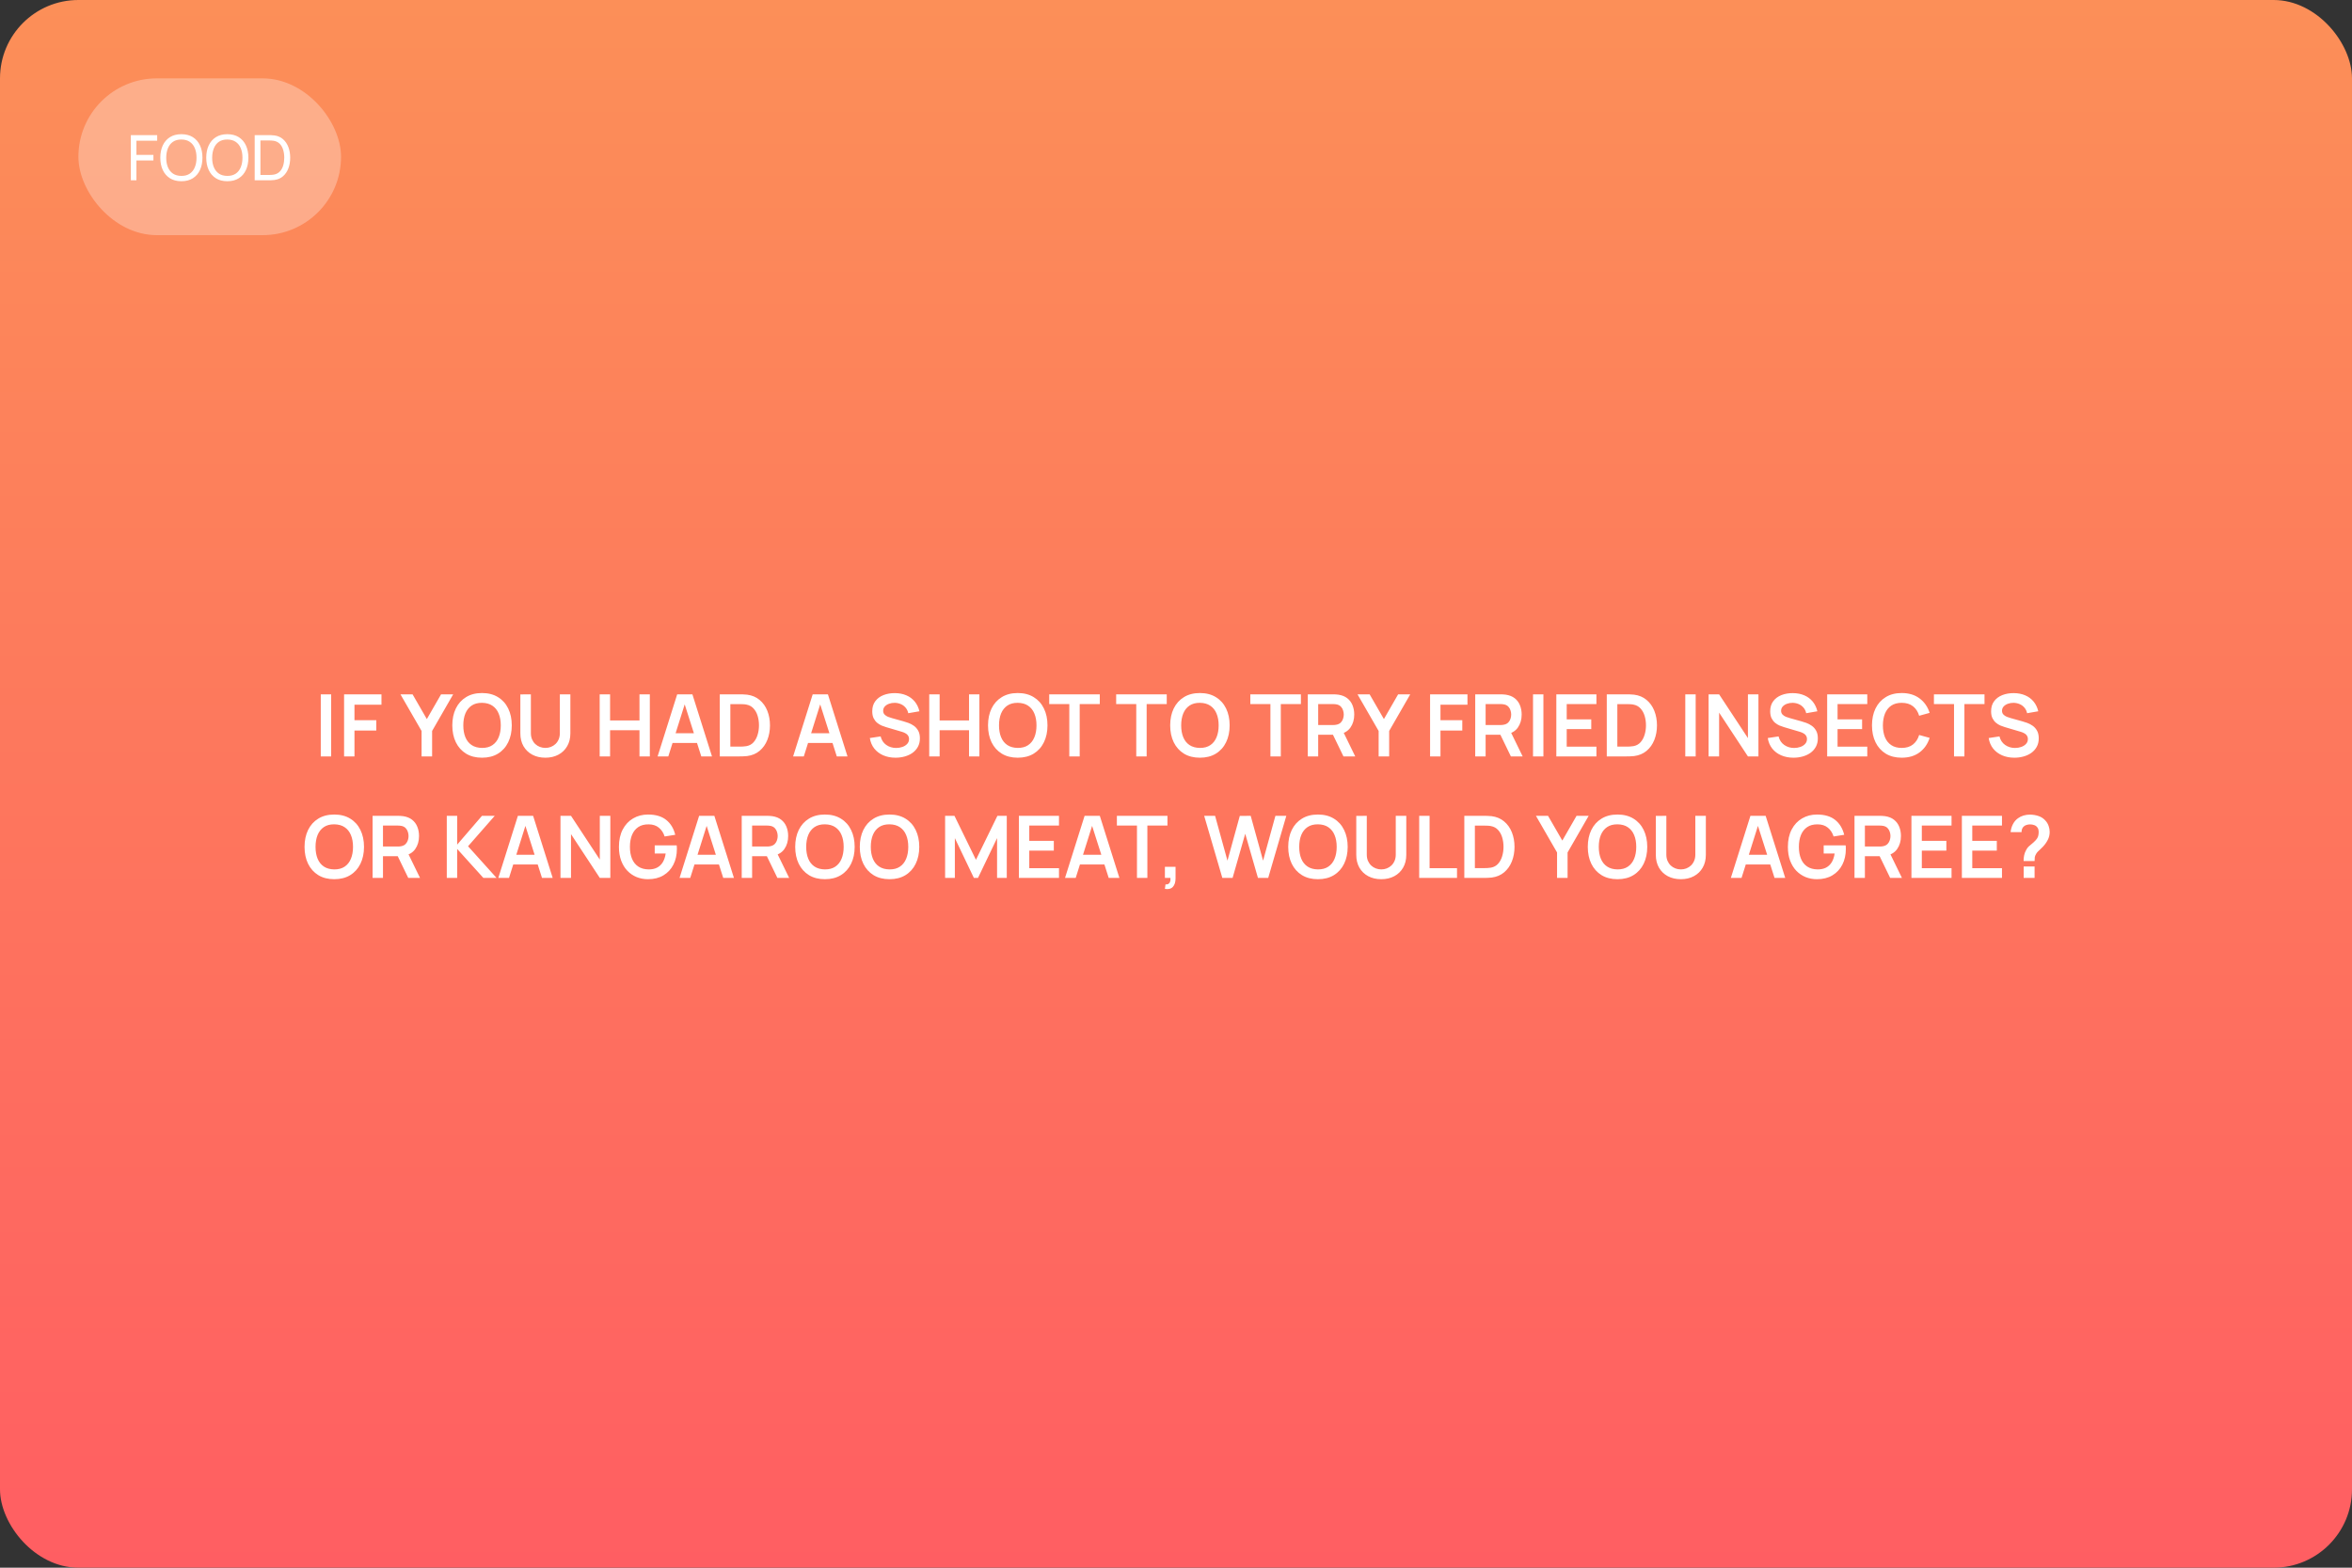 <?xml version="1.0" encoding="UTF-8"?> <svg xmlns="http://www.w3.org/2000/svg" width="600" height="400" viewBox="0 0 600 400" fill="none"><rect x="0" y="0" width="600" height="400" fill="#333333" stroke="none"/> <rect width="600" height="400" rx="20" fill="url(#paint0_linear_131_58)"></rect> <path d="M81.83 193V177.16H84.481V193H81.83ZM87.776 193V177.16H97.313V179.811H90.427V183.76H95.993V186.4H90.427V193H87.776ZM107.546 193V186.51L102.156 177.16H105.247L108.888 183.474L112.518 177.16H115.609L110.23 186.51V193H107.546ZM122.964 193.33C121.38 193.33 120.023 192.985 118.894 192.296C117.764 191.599 116.895 190.631 116.287 189.392C115.685 188.153 115.385 186.715 115.385 185.08C115.385 183.445 115.685 182.007 116.287 180.768C116.895 179.529 117.764 178.564 118.894 177.875C120.023 177.178 121.38 176.83 122.964 176.83C124.548 176.83 125.904 177.178 127.034 177.875C128.17 178.564 129.039 179.529 129.641 180.768C130.249 182.007 130.554 183.445 130.554 185.08C130.554 186.715 130.249 188.153 129.641 189.392C129.039 190.631 128.17 191.599 127.034 192.296C125.904 192.985 124.548 193.33 122.964 193.33ZM122.964 190.833C124.027 190.84 124.911 190.606 125.615 190.129C126.326 189.652 126.858 188.981 127.21 188.116C127.569 187.251 127.749 186.239 127.749 185.08C127.749 183.921 127.569 182.917 127.21 182.066C126.858 181.208 126.326 180.541 125.615 180.064C124.911 179.587 124.027 179.342 122.964 179.327C121.9 179.32 121.017 179.554 120.313 180.031C119.609 180.508 119.077 181.179 118.718 182.044C118.366 182.909 118.19 183.921 118.19 185.08C118.19 186.239 118.366 187.247 118.718 188.105C119.07 188.956 119.598 189.619 120.302 190.096C121.013 190.573 121.9 190.818 122.964 190.833ZM139.123 193.33C137.862 193.33 136.751 193.073 135.79 192.56C134.837 192.047 134.089 191.324 133.546 190.393C133.011 189.462 132.743 188.369 132.743 187.115V177.182L135.427 177.16V187.049C135.427 187.643 135.526 188.175 135.724 188.644C135.929 189.113 136.204 189.513 136.549 189.843C136.894 190.166 137.29 190.411 137.737 190.58C138.184 190.749 138.646 190.833 139.123 190.833C139.614 190.833 140.08 190.749 140.52 190.58C140.967 190.404 141.363 190.155 141.708 189.832C142.053 189.502 142.324 189.102 142.522 188.633C142.72 188.164 142.819 187.636 142.819 187.049V177.16H145.503V187.115C145.503 188.369 145.232 189.462 144.689 190.393C144.154 191.324 143.406 192.047 142.445 192.56C141.492 193.073 140.384 193.33 139.123 193.33ZM152.981 193V177.16H155.632V183.826H163.134V177.16H165.774V193H163.134V186.312H155.632V193H152.981ZM167.758 193L172.752 177.16H176.635L181.629 193H178.901L174.369 178.788H174.963L170.486 193H167.758ZM170.541 189.568V187.093H178.857V189.568H170.541ZM183.618 193V177.16H188.667C188.799 177.16 189.059 177.164 189.448 177.171C189.844 177.178 190.225 177.204 190.592 177.248C191.846 177.409 192.906 177.857 193.771 178.59C194.644 179.316 195.304 180.244 195.751 181.373C196.198 182.502 196.422 183.738 196.422 185.08C196.422 186.422 196.198 187.658 195.751 188.787C195.304 189.916 194.644 190.848 193.771 191.581C192.906 192.307 191.846 192.751 190.592 192.912C190.233 192.956 189.855 192.982 189.459 192.989C189.063 192.996 188.799 193 188.667 193H183.618ZM186.313 190.503H188.667C188.887 190.503 189.166 190.496 189.503 190.481C189.848 190.466 190.152 190.433 190.416 190.382C191.164 190.243 191.773 189.909 192.242 189.381C192.711 188.853 193.056 188.211 193.276 187.456C193.503 186.701 193.617 185.909 193.617 185.08C193.617 184.222 193.503 183.415 193.276 182.66C193.049 181.905 192.697 181.27 192.22 180.757C191.751 180.244 191.149 179.917 190.416 179.778C190.152 179.719 189.848 179.686 189.503 179.679C189.166 179.664 188.887 179.657 188.667 179.657H186.313V190.503ZM202.327 193L207.321 177.16H211.204L216.198 193H213.47L208.938 178.788H209.532L205.055 193H202.327ZM205.11 189.568V187.093H213.426V189.568H205.11ZM228.454 193.33C227.295 193.33 226.25 193.128 225.319 192.725C224.395 192.322 223.632 191.746 223.031 190.998C222.437 190.243 222.059 189.348 221.898 188.314L224.648 187.896C224.882 188.835 225.363 189.561 226.089 190.074C226.822 190.587 227.665 190.844 228.619 190.844C229.183 190.844 229.715 190.756 230.214 190.58C230.712 190.404 231.116 190.147 231.424 189.81C231.739 189.473 231.897 189.058 231.897 188.567C231.897 188.347 231.86 188.145 231.787 187.962C231.713 187.771 231.603 187.603 231.457 187.456C231.317 187.309 231.134 187.177 230.907 187.06C230.687 186.935 230.43 186.829 230.137 186.741L226.045 185.531C225.693 185.428 225.311 185.293 224.901 185.124C224.497 184.948 224.112 184.71 223.746 184.409C223.386 184.101 223.089 183.712 222.855 183.243C222.627 182.766 222.514 182.18 222.514 181.483C222.514 180.464 222.77 179.609 223.284 178.92C223.804 178.223 224.501 177.703 225.374 177.358C226.254 177.013 227.229 176.845 228.3 176.852C229.385 176.859 230.353 177.046 231.204 177.413C232.054 177.772 232.766 178.297 233.338 178.986C233.91 179.675 234.313 180.508 234.548 181.483L231.699 181.978C231.581 181.421 231.354 180.948 231.017 180.559C230.687 180.163 230.28 179.862 229.796 179.657C229.319 179.452 228.809 179.342 228.267 179.327C227.739 179.32 227.247 179.4 226.793 179.569C226.345 179.73 225.982 179.965 225.704 180.273C225.432 180.581 225.297 180.94 225.297 181.351C225.297 181.74 225.414 182.059 225.649 182.308C225.883 182.55 226.173 182.744 226.518 182.891C226.87 183.03 227.225 183.148 227.585 183.243L230.423 184.035C230.811 184.138 231.248 184.277 231.732 184.453C232.216 184.629 232.681 184.875 233.129 185.19C233.576 185.505 233.943 185.92 234.229 186.433C234.522 186.946 234.669 187.599 234.669 188.391C234.669 189.212 234.496 189.935 234.152 190.558C233.814 191.174 233.356 191.687 232.777 192.098C232.197 192.509 231.534 192.817 230.786 193.022C230.045 193.227 229.268 193.33 228.454 193.33ZM237.05 193V177.16H239.701V183.826H247.203V177.16H249.843V193H247.203V186.312H239.701V193H237.05ZM259.626 193.33C258.042 193.33 256.685 192.985 255.556 192.296C254.426 191.599 253.557 190.631 252.949 189.392C252.347 188.153 252.047 186.715 252.047 185.08C252.047 183.445 252.347 182.007 252.949 180.768C253.557 179.529 254.426 178.564 255.556 177.875C256.685 177.178 258.042 176.83 259.626 176.83C261.21 176.83 262.566 177.178 263.696 177.875C264.832 178.564 265.701 179.529 266.303 180.768C266.911 182.007 267.216 183.445 267.216 185.08C267.216 186.715 266.911 188.153 266.303 189.392C265.701 190.631 264.832 191.599 263.696 192.296C262.566 192.985 261.21 193.33 259.626 193.33ZM259.626 190.833C260.689 190.84 261.573 190.606 262.277 190.129C262.988 189.652 263.52 188.981 263.872 188.116C264.231 187.251 264.411 186.239 264.411 185.08C264.411 183.921 264.231 182.917 263.872 182.066C263.52 181.208 262.988 180.541 262.277 180.064C261.573 179.587 260.689 179.342 259.626 179.327C258.562 179.32 257.679 179.554 256.975 180.031C256.271 180.508 255.739 181.179 255.38 182.044C255.028 182.909 254.852 183.921 254.852 185.08C254.852 186.239 255.028 187.247 255.38 188.105C255.732 188.956 256.26 189.619 256.964 190.096C257.675 190.573 258.562 190.818 259.626 190.833ZM272.782 193V179.646H267.656V177.16H280.559V179.646H275.433V193H272.782ZM289.862 193V179.646H284.736V177.16H297.639V179.646H292.513V193H289.862ZM306.096 193.33C304.512 193.33 303.156 192.985 302.026 192.296C300.897 191.599 300.028 190.631 299.419 189.392C298.818 188.153 298.517 186.715 298.517 185.08C298.517 183.445 298.818 182.007 299.419 180.768C300.028 179.529 300.897 178.564 302.026 177.875C303.156 177.178 304.512 176.83 306.096 176.83C307.68 176.83 309.037 177.178 310.166 177.875C311.303 178.564 312.172 179.529 312.773 180.768C313.382 182.007 313.686 183.445 313.686 185.08C313.686 186.715 313.382 188.153 312.773 189.392C312.172 190.631 311.303 191.599 310.166 192.296C309.037 192.985 307.68 193.33 306.096 193.33ZM306.096 190.833C307.16 190.84 308.043 190.606 308.747 190.129C309.459 189.652 309.99 188.981 310.342 188.116C310.702 187.251 310.881 186.239 310.881 185.08C310.881 183.921 310.702 182.917 310.342 182.066C309.99 181.208 309.459 180.541 308.747 180.064C308.043 179.587 307.16 179.342 306.096 179.327C305.033 179.32 304.149 179.554 303.445 180.031C302.741 180.508 302.21 181.179 301.85 182.044C301.498 182.909 301.322 183.921 301.322 185.08C301.322 186.239 301.498 187.247 301.85 188.105C302.202 188.956 302.73 189.619 303.434 190.096C304.146 190.573 305.033 190.818 306.096 190.833ZM324.086 193V179.646H318.96V177.16H331.863V179.646H326.737V193H324.086ZM333.622 193V177.16H340.167C340.321 177.16 340.519 177.167 340.761 177.182C341.003 177.189 341.227 177.211 341.432 177.248C342.349 177.387 343.104 177.692 343.698 178.161C344.299 178.63 344.743 179.224 345.029 179.943C345.322 180.654 345.469 181.446 345.469 182.319C345.469 183.61 345.143 184.721 344.49 185.652C343.837 186.576 342.836 187.148 341.487 187.368L340.354 187.467H336.273V193H333.622ZM342.719 193L339.595 186.554L342.29 185.96L345.722 193H342.719ZM336.273 184.992H340.057C340.204 184.992 340.369 184.985 340.552 184.97C340.735 184.955 340.904 184.926 341.058 184.882C341.498 184.772 341.843 184.578 342.092 184.299C342.349 184.02 342.528 183.705 342.631 183.353C342.741 183.001 342.796 182.656 342.796 182.319C342.796 181.982 342.741 181.637 342.631 181.285C342.528 180.926 342.349 180.607 342.092 180.328C341.843 180.049 341.498 179.855 341.058 179.745C340.904 179.701 340.735 179.675 340.552 179.668C340.369 179.653 340.204 179.646 340.057 179.646H336.273V184.992ZM351.695 193V186.51L346.305 177.16H349.396L353.037 183.474L356.667 177.16H359.758L354.379 186.51V193H351.695ZM364.817 193V177.16H374.354V179.811H367.468V183.76H373.034V186.4H367.468V193H364.817ZM376.333 193V177.16H382.878C383.032 177.16 383.23 177.167 383.472 177.182C383.714 177.189 383.938 177.211 384.143 177.248C385.06 177.387 385.815 177.692 386.409 178.161C387.01 178.63 387.454 179.224 387.74 179.943C388.033 180.654 388.18 181.446 388.18 182.319C388.18 183.61 387.854 184.721 387.201 185.652C386.548 186.576 385.547 187.148 384.198 187.368L383.065 187.467H378.984V193H376.333ZM385.43 193L382.306 186.554L385.001 185.96L388.433 193H385.43ZM378.984 184.992H382.768C382.915 184.992 383.08 184.985 383.263 184.97C383.446 184.955 383.615 184.926 383.769 184.882C384.209 184.772 384.554 184.578 384.803 184.299C385.06 184.02 385.239 183.705 385.342 183.353C385.452 183.001 385.507 182.656 385.507 182.319C385.507 181.982 385.452 181.637 385.342 181.285C385.239 180.926 385.06 180.607 384.803 180.328C384.554 180.049 384.209 179.855 383.769 179.745C383.615 179.701 383.446 179.675 383.263 179.668C383.08 179.653 382.915 179.646 382.768 179.646H378.984V184.992ZM391.076 193V177.16H393.727V193H391.076ZM397.022 193V177.16H407.252V179.646H399.673V183.551H405.932V186.037H399.673V190.514H407.252V193H397.022ZM409.892 193V177.16H414.941C415.073 177.16 415.333 177.164 415.722 177.171C416.118 177.178 416.499 177.204 416.866 177.248C418.12 177.409 419.179 177.857 420.045 178.59C420.917 179.316 421.577 180.244 422.025 181.373C422.472 182.502 422.696 183.738 422.696 185.08C422.696 186.422 422.472 187.658 422.025 188.787C421.577 189.916 420.917 190.848 420.045 191.581C419.179 192.307 418.12 192.751 416.866 192.912C416.506 192.956 416.129 192.982 415.733 192.989C415.337 192.996 415.073 193 414.941 193H409.892ZM412.587 190.503H414.941C415.161 190.503 415.439 190.496 415.777 190.481C416.121 190.466 416.426 190.433 416.69 190.382C417.438 190.243 418.046 189.909 418.516 189.381C418.985 188.853 419.33 188.211 419.55 187.456C419.777 186.701 419.891 185.909 419.891 185.08C419.891 184.222 419.777 183.415 419.55 182.66C419.322 181.905 418.97 181.27 418.494 180.757C418.024 180.244 417.423 179.917 416.69 179.778C416.426 179.719 416.121 179.686 415.777 179.679C415.439 179.664 415.161 179.657 414.941 179.657H412.587V190.503ZM429.92 193V177.16H432.571V193H429.92ZM435.866 193V177.16H438.55L445.898 188.325V177.16H448.582V193H445.898L438.55 181.835V193H435.866ZM457.52 193.33C456.362 193.33 455.317 193.128 454.385 192.725C453.461 192.322 452.699 191.746 452.097 190.998C451.503 190.243 451.126 189.348 450.964 188.314L453.714 187.896C453.949 188.835 454.429 189.561 455.155 190.074C455.889 190.587 456.732 190.844 457.685 190.844C458.25 190.844 458.782 190.756 459.28 190.58C459.779 190.404 460.182 190.147 460.49 189.81C460.806 189.473 460.963 189.058 460.963 188.567C460.963 188.347 460.927 188.145 460.853 187.962C460.78 187.771 460.67 187.603 460.523 187.456C460.384 187.309 460.201 187.177 459.973 187.06C459.753 186.935 459.497 186.829 459.203 186.741L455.111 185.531C454.759 185.428 454.378 185.293 453.967 185.124C453.564 184.948 453.179 184.71 452.812 184.409C452.453 184.101 452.156 183.712 451.921 183.243C451.694 182.766 451.58 182.18 451.58 181.483C451.58 180.464 451.837 179.609 452.35 178.92C452.871 178.223 453.568 177.703 454.44 177.358C455.32 177.013 456.296 176.845 457.366 176.852C458.452 176.859 459.42 177.046 460.27 177.413C461.121 177.772 461.832 178.297 462.404 178.986C462.976 179.675 463.38 180.508 463.614 181.483L460.765 181.978C460.648 181.421 460.421 180.948 460.083 180.559C459.753 180.163 459.346 179.862 458.862 179.657C458.386 179.452 457.876 179.342 457.333 179.327C456.805 179.32 456.314 179.4 455.859 179.569C455.412 179.73 455.049 179.965 454.77 180.273C454.499 180.581 454.363 180.94 454.363 181.351C454.363 181.74 454.481 182.059 454.715 182.308C454.95 182.55 455.24 182.744 455.584 182.891C455.936 183.03 456.292 183.148 456.651 183.243L459.489 184.035C459.878 184.138 460.314 184.277 460.798 184.453C461.282 184.629 461.748 184.875 462.195 185.19C462.643 185.505 463.009 185.92 463.295 186.433C463.589 186.946 463.735 187.599 463.735 188.391C463.735 189.212 463.563 189.935 463.218 190.558C462.881 191.174 462.423 191.687 461.843 192.098C461.264 192.509 460.6 192.817 459.852 193.022C459.112 193.227 458.334 193.33 457.52 193.33ZM466.116 193V177.16H476.346V179.646H468.767V183.551H475.026V186.037H468.767V190.514H476.346V193H466.116ZM485.126 193.33C483.542 193.33 482.185 192.985 481.056 192.296C479.926 191.599 479.057 190.631 478.449 189.392C477.847 188.153 477.547 186.715 477.547 185.08C477.547 183.445 477.847 182.007 478.449 180.768C479.057 179.529 479.926 178.564 481.056 177.875C482.185 177.178 483.542 176.83 485.126 176.83C486.952 176.83 488.473 177.288 489.691 178.205C490.908 179.114 491.762 180.343 492.254 181.89L489.581 182.627C489.273 181.593 488.748 180.786 488.008 180.207C487.267 179.62 486.306 179.327 485.126 179.327C484.062 179.327 483.175 179.565 482.464 180.042C481.76 180.519 481.228 181.19 480.869 182.055C480.517 182.913 480.337 183.921 480.33 185.08C480.33 186.239 480.506 187.251 480.858 188.116C481.217 188.974 481.752 189.641 482.464 190.118C483.175 190.595 484.062 190.833 485.126 190.833C486.306 190.833 487.267 190.54 488.008 189.953C488.748 189.366 489.273 188.56 489.581 187.533L492.254 188.27C491.762 189.817 490.908 191.049 489.691 191.966C488.473 192.875 486.952 193.33 485.126 193.33ZM498.475 193V179.646H493.349V177.16H506.252V179.646H501.126V193H498.475ZM513.874 193.33C512.715 193.33 511.67 193.128 510.739 192.725C509.815 192.322 509.052 191.746 508.451 190.998C507.857 190.243 507.479 189.348 507.318 188.314L510.068 187.896C510.302 188.835 510.783 189.561 511.509 190.074C512.242 190.587 513.085 190.844 514.039 190.844C514.603 190.844 515.135 190.756 515.634 190.58C516.132 190.404 516.536 190.147 516.844 189.81C517.159 189.473 517.317 189.058 517.317 188.567C517.317 188.347 517.28 188.145 517.207 187.962C517.133 187.771 517.023 187.603 516.877 187.456C516.737 187.309 516.554 187.177 516.327 187.06C516.107 186.935 515.85 186.829 515.557 186.741L511.465 185.531C511.113 185.428 510.731 185.293 510.321 185.124C509.917 184.948 509.532 184.71 509.166 184.409C508.806 184.101 508.509 183.712 508.275 183.243C508.047 182.766 507.934 182.18 507.934 181.483C507.934 180.464 508.19 179.609 508.704 178.92C509.224 178.223 509.921 177.703 510.794 177.358C511.674 177.013 512.649 176.845 513.72 176.852C514.805 176.859 515.773 177.046 516.624 177.413C517.474 177.772 518.186 178.297 518.758 178.986C519.33 179.675 519.733 180.508 519.968 181.483L517.119 181.978C517.001 181.421 516.774 180.948 516.437 180.559C516.107 180.163 515.7 179.862 515.216 179.657C514.739 179.452 514.229 179.342 513.687 179.327C513.159 179.32 512.667 179.4 512.213 179.569C511.765 179.73 511.402 179.965 511.124 180.273C510.852 180.581 510.717 180.94 510.717 181.351C510.717 181.74 510.834 182.059 511.069 182.308C511.303 182.55 511.593 182.744 511.938 182.891C512.29 183.03 512.645 183.148 513.005 183.243L515.843 184.035C516.231 184.138 516.668 184.277 517.152 184.453C517.636 184.629 518.101 184.875 518.549 185.19C518.996 185.505 519.363 185.92 519.649 186.433C519.942 186.946 520.089 187.599 520.089 188.391C520.089 189.212 519.916 189.935 519.572 190.558C519.234 191.174 518.776 191.687 518.197 192.098C517.617 192.509 516.954 192.817 516.206 193.022C515.465 193.227 514.688 193.33 513.874 193.33ZM85.269 224.33C83.685 224.33 82.329 223.985 81.199 223.296C80.07 222.599 79.201 221.631 78.592 220.392C77.991 219.153 77.69 217.715 77.69 216.08C77.69 214.445 77.991 213.007 78.592 211.768C79.201 210.529 80.07 209.564 81.199 208.875C82.329 208.178 83.685 207.83 85.269 207.83C86.853 207.83 88.21 208.178 89.339 208.875C90.476 209.564 91.345 210.529 91.946 211.768C92.555 213.007 92.859 214.445 92.859 216.08C92.859 217.715 92.555 219.153 91.946 220.392C91.345 221.631 90.476 222.599 89.339 223.296C88.21 223.985 86.853 224.33 85.269 224.33ZM85.269 221.833C86.333 221.84 87.216 221.606 87.92 221.129C88.632 220.652 89.163 219.981 89.515 219.116C89.875 218.251 90.054 217.239 90.054 216.08C90.054 214.921 89.875 213.917 89.515 213.066C89.163 212.208 88.632 211.541 87.92 211.064C87.216 210.587 86.333 210.342 85.269 210.327C84.206 210.32 83.322 210.554 82.618 211.031C81.914 211.508 81.383 212.179 81.023 213.044C80.671 213.909 80.495 214.921 80.495 216.08C80.495 217.239 80.671 218.247 81.023 219.105C81.375 219.956 81.903 220.619 82.607 221.096C83.319 221.573 84.206 221.818 85.269 221.833ZM95.049 224V208.16H101.594C101.748 208.16 101.946 208.167 102.188 208.182C102.43 208.189 102.653 208.211 102.859 208.248C103.775 208.387 104.531 208.692 105.125 209.161C105.726 209.63 106.17 210.224 106.456 210.943C106.749 211.654 106.896 212.446 106.896 213.319C106.896 214.61 106.569 215.721 105.917 216.652C105.264 217.576 104.263 218.148 102.914 218.368L101.781 218.467H97.7V224H95.049ZM104.146 224L101.022 217.554L103.717 216.96L107.149 224H104.146ZM97.7 215.992H101.484C101.63 215.992 101.795 215.985 101.979 215.97C102.162 215.955 102.331 215.926 102.485 215.882C102.925 215.772 103.269 215.578 103.519 215.299C103.775 215.02 103.955 214.705 104.058 214.353C104.168 214.001 104.223 213.656 104.223 213.319C104.223 212.982 104.168 212.637 104.058 212.285C103.955 211.926 103.775 211.607 103.519 211.328C103.269 211.049 102.925 210.855 102.485 210.745C102.331 210.701 102.162 210.675 101.979 210.668C101.795 210.653 101.63 210.646 101.484 210.646H97.7V215.992ZM113.977 224V208.16H116.628V215.508L122.953 208.16H126.209L119.4 215.926L126.671 224H123.305L116.628 216.608V224H113.977ZM127.121 224L132.115 208.16H135.998L140.992 224H138.264L133.732 209.788H134.326L129.849 224H127.121ZM129.904 220.568V218.093H138.22V220.568H129.904ZM142.98 224V208.16H145.664L153.012 219.325V208.16H155.696V224H153.012L145.664 212.835V224H142.98ZM165.305 224.33C164.279 224.33 163.314 224.15 162.412 223.791C161.518 223.424 160.729 222.889 160.047 222.185C159.373 221.481 158.845 220.619 158.463 219.6C158.082 218.573 157.891 217.4 157.891 216.08C157.891 214.349 158.214 212.872 158.859 211.647C159.505 210.415 160.388 209.473 161.51 208.82C162.632 208.16 163.897 207.83 165.305 207.83C167.256 207.83 168.8 208.285 169.936 209.194C171.08 210.096 171.854 211.365 172.257 213L169.551 213.429C169.251 212.49 168.759 211.742 168.077 211.185C167.395 210.62 166.526 210.338 165.47 210.338C164.407 210.323 163.523 210.554 162.819 211.031C162.115 211.508 161.584 212.179 161.224 213.044C160.872 213.909 160.696 214.921 160.696 216.08C160.696 217.239 160.872 218.247 161.224 219.105C161.576 219.956 162.104 220.619 162.808 221.096C163.52 221.573 164.407 221.818 165.47 221.833C166.27 221.84 166.97 221.697 167.571 221.404C168.173 221.103 168.664 220.652 169.045 220.051C169.427 219.442 169.683 218.683 169.815 217.774H167.021V215.695H172.631C172.646 215.812 172.657 215.985 172.664 216.212C172.672 216.439 172.675 216.575 172.675 216.619C172.675 218.115 172.378 219.446 171.784 220.612C171.198 221.771 170.354 222.68 169.254 223.34C168.154 224 166.838 224.33 165.305 224.33ZM173.355 224L178.349 208.16H182.232L187.226 224H184.498L179.966 209.788H180.56L176.083 224H173.355ZM176.138 220.568V218.093H184.454V220.568H176.138ZM189.215 224V208.16H195.76C195.914 208.16 196.112 208.167 196.354 208.182C196.596 208.189 196.819 208.211 197.025 208.248C197.941 208.387 198.697 208.692 199.291 209.161C199.892 209.63 200.336 210.224 200.622 210.943C200.915 211.654 201.062 212.446 201.062 213.319C201.062 214.61 200.735 215.721 200.083 216.652C199.43 217.576 198.429 218.148 197.08 218.368L195.947 218.467H191.866V224H189.215ZM198.312 224L195.188 217.554L197.883 216.96L201.315 224H198.312ZM191.866 215.992H195.65C195.796 215.992 195.961 215.985 196.145 215.97C196.328 215.955 196.497 215.926 196.651 215.882C197.091 215.772 197.435 215.578 197.685 215.299C197.941 215.02 198.121 214.705 198.224 214.353C198.334 214.001 198.389 213.656 198.389 213.319C198.389 212.982 198.334 212.637 198.224 212.285C198.121 211.926 197.941 211.607 197.685 211.328C197.435 211.049 197.091 210.855 196.651 210.745C196.497 210.701 196.328 210.675 196.145 210.668C195.961 210.653 195.796 210.646 195.65 210.646H191.866V215.992ZM210.437 224.33C208.853 224.33 207.497 223.985 206.367 223.296C205.238 222.599 204.369 221.631 203.76 220.392C203.159 219.153 202.858 217.715 202.858 216.08C202.858 214.445 203.159 213.007 203.76 211.768C204.369 210.529 205.238 209.564 206.367 208.875C207.497 208.178 208.853 207.83 210.437 207.83C212.021 207.83 213.378 208.178 214.507 208.875C215.644 209.564 216.513 210.529 217.114 211.768C217.723 213.007 218.027 214.445 218.027 216.08C218.027 217.715 217.723 219.153 217.114 220.392C216.513 221.631 215.644 222.599 214.507 223.296C213.378 223.985 212.021 224.33 210.437 224.33ZM210.437 221.833C211.501 221.84 212.384 221.606 213.088 221.129C213.8 220.652 214.331 219.981 214.683 219.116C215.043 218.251 215.222 217.239 215.222 216.08C215.222 214.921 215.043 213.917 214.683 213.066C214.331 212.208 213.8 211.541 213.088 211.064C212.384 210.587 211.501 210.342 210.437 210.327C209.374 210.32 208.49 210.554 207.786 211.031C207.082 211.508 206.551 212.179 206.191 213.044C205.839 213.909 205.663 214.921 205.663 216.08C205.663 217.239 205.839 218.247 206.191 219.105C206.543 219.956 207.071 220.619 207.775 221.096C208.487 221.573 209.374 221.818 210.437 221.833ZM226.916 224.33C225.332 224.33 223.975 223.985 222.846 223.296C221.716 222.599 220.847 221.631 220.239 220.392C219.637 219.153 219.337 217.715 219.337 216.08C219.337 214.445 219.637 213.007 220.239 211.768C220.847 210.529 221.716 209.564 222.846 208.875C223.975 208.178 225.332 207.83 226.916 207.83C228.5 207.83 229.856 208.178 230.986 208.875C232.122 209.564 232.991 210.529 233.593 211.768C234.201 213.007 234.506 214.445 234.506 216.08C234.506 217.715 234.201 219.153 233.593 220.392C232.991 221.631 232.122 222.599 230.986 223.296C229.856 223.985 228.5 224.33 226.916 224.33ZM226.916 221.833C227.979 221.84 228.863 221.606 229.567 221.129C230.278 220.652 230.81 219.981 231.162 219.116C231.521 218.251 231.701 217.239 231.701 216.08C231.701 214.921 231.521 213.917 231.162 213.066C230.81 212.208 230.278 211.541 229.567 211.064C228.863 210.587 227.979 210.342 226.916 210.327C225.852 210.32 224.969 210.554 224.265 211.031C223.561 211.508 223.029 212.179 222.67 213.044C222.318 213.909 222.142 214.921 222.142 216.08C222.142 217.239 222.318 218.247 222.67 219.105C223.022 219.956 223.55 220.619 224.254 221.096C224.965 221.573 225.852 221.818 226.916 221.833ZM241.1 224V208.16H243.487L248.965 219.38L254.443 208.16H256.83V224H254.355V213.847L249.493 224H248.437L243.586 213.847V224H241.1ZM259.92 224V208.16H270.15V210.646H262.571V214.551H268.83V217.037H262.571V221.514H270.15V224H259.92ZM271.689 224L276.683 208.16H280.566L285.56 224H282.832L278.3 209.788H278.894L274.417 224H271.689ZM274.472 220.568V218.093H282.788V220.568H274.472ZM290.044 224V210.646H284.918V208.16H297.821V210.646H292.695V224H290.044ZM297.169 226.805L297.323 225.661C297.66 225.69 297.928 225.632 298.126 225.485C298.324 225.346 298.456 225.144 298.522 224.88C298.595 224.623 298.613 224.33 298.577 224H297.169V221.173H299.886V224.11C299.886 225.071 299.658 225.797 299.204 226.288C298.749 226.779 298.071 226.952 297.169 226.805ZM311.819 224L307.188 208.16H309.971L313.128 219.6L316.274 208.182L319.057 208.16L322.214 219.6L325.36 208.16H328.143L323.523 224H320.905L317.66 212.736L314.437 224H311.819ZM336.207 224.33C334.623 224.33 333.266 223.985 332.137 223.296C331.007 222.599 330.138 221.631 329.53 220.392C328.928 219.153 328.628 217.715 328.628 216.08C328.628 214.445 328.928 213.007 329.53 211.768C330.138 210.529 331.007 209.564 332.137 208.875C333.266 208.178 334.623 207.83 336.207 207.83C337.791 207.83 339.147 208.178 340.277 208.875C341.413 209.564 342.282 210.529 342.884 211.768C343.492 213.007 343.797 214.445 343.797 216.08C343.797 217.715 343.492 219.153 342.884 220.392C342.282 221.631 341.413 222.599 340.277 223.296C339.147 223.985 337.791 224.33 336.207 224.33ZM336.207 221.833C337.27 221.84 338.154 221.606 338.858 221.129C339.569 220.652 340.101 219.981 340.453 219.116C340.812 218.251 340.992 217.239 340.992 216.08C340.992 214.921 340.812 213.917 340.453 213.066C340.101 212.208 339.569 211.541 338.858 211.064C338.154 210.587 337.27 210.342 336.207 210.327C335.143 210.32 334.26 210.554 333.556 211.031C332.852 211.508 332.32 212.179 331.961 213.044C331.609 213.909 331.433 214.921 331.433 216.08C331.433 217.239 331.609 218.247 331.961 219.105C332.313 219.956 332.841 220.619 333.545 221.096C334.256 221.573 335.143 221.818 336.207 221.833ZM352.366 224.33C351.105 224.33 349.994 224.073 349.033 223.56C348.08 223.047 347.332 222.324 346.789 221.393C346.254 220.462 345.986 219.369 345.986 218.115V208.182L348.67 208.16V218.049C348.67 218.643 348.769 219.175 348.967 219.644C349.173 220.113 349.448 220.513 349.792 220.843C350.137 221.166 350.533 221.411 350.98 221.58C351.428 221.749 351.89 221.833 352.366 221.833C352.858 221.833 353.323 221.749 353.763 221.58C354.211 221.404 354.607 221.155 354.951 220.832C355.296 220.502 355.567 220.102 355.765 219.633C355.963 219.164 356.062 218.636 356.062 218.049V208.16H358.746V218.115C358.746 219.369 358.475 220.462 357.932 221.393C357.397 222.324 356.649 223.047 355.688 223.56C354.735 224.073 353.628 224.33 352.366 224.33ZM362.04 224V208.16H364.691V221.514H371.687V224H362.04ZM373.551 224V208.16H378.6C378.732 208.16 378.992 208.164 379.381 208.171C379.777 208.178 380.158 208.204 380.525 208.248C381.779 208.409 382.838 208.857 383.704 209.59C384.576 210.316 385.236 211.244 385.684 212.373C386.131 213.502 386.355 214.738 386.355 216.08C386.355 217.422 386.131 218.658 385.684 219.787C385.236 220.916 384.576 221.848 383.704 222.581C382.838 223.307 381.779 223.751 380.525 223.912C380.165 223.956 379.788 223.982 379.392 223.989C378.996 223.996 378.732 224 378.6 224H373.551ZM376.246 221.503H378.6C378.82 221.503 379.098 221.496 379.436 221.481C379.78 221.466 380.085 221.433 380.349 221.382C381.097 221.243 381.705 220.909 382.175 220.381C382.644 219.853 382.989 219.211 383.209 218.456C383.436 217.701 383.55 216.909 383.55 216.08C383.55 215.222 383.436 214.415 383.209 213.66C382.981 212.905 382.629 212.27 382.153 211.757C381.683 211.244 381.082 210.917 380.349 210.778C380.085 210.719 379.78 210.686 379.436 210.679C379.098 210.664 378.82 210.657 378.6 210.657H376.246V221.503ZM397.209 224V217.51L391.819 208.16H394.91L398.551 214.474L402.181 208.16H405.272L399.893 217.51V224H397.209ZM412.627 224.33C411.043 224.33 409.686 223.985 408.557 223.296C407.427 222.599 406.558 221.631 405.95 220.392C405.348 219.153 405.048 217.715 405.048 216.08C405.048 214.445 405.348 213.007 405.95 211.768C406.558 210.529 407.427 209.564 408.557 208.875C409.686 208.178 411.043 207.83 412.627 207.83C414.211 207.83 415.567 208.178 416.697 208.875C417.833 209.564 418.702 210.529 419.304 211.768C419.912 213.007 420.217 214.445 420.217 216.08C420.217 217.715 419.912 219.153 419.304 220.392C418.702 221.631 417.833 222.599 416.697 223.296C415.567 223.985 414.211 224.33 412.627 224.33ZM412.627 221.833C413.69 221.84 414.574 221.606 415.278 221.129C415.989 220.652 416.521 219.981 416.873 219.116C417.232 218.251 417.412 217.239 417.412 216.08C417.412 214.921 417.232 213.917 416.873 213.066C416.521 212.208 415.989 211.541 415.278 211.064C414.574 210.587 413.69 210.342 412.627 210.327C411.563 210.32 410.68 210.554 409.976 211.031C409.272 211.508 408.74 212.179 408.381 213.044C408.029 213.909 407.853 214.921 407.853 216.08C407.853 217.239 408.029 218.247 408.381 219.105C408.733 219.956 409.261 220.619 409.965 221.096C410.676 221.573 411.563 221.818 412.627 221.833ZM428.786 224.33C427.525 224.33 426.414 224.073 425.453 223.56C424.5 223.047 423.752 222.324 423.209 221.393C422.674 220.462 422.406 219.369 422.406 218.115V208.182L425.09 208.16V218.049C425.09 218.643 425.189 219.175 425.387 219.644C425.593 220.113 425.868 220.513 426.212 220.843C426.557 221.166 426.953 221.411 427.4 221.58C427.848 221.749 428.31 221.833 428.786 221.833C429.278 221.833 429.743 221.749 430.183 221.58C430.631 221.404 431.027 221.155 431.371 220.832C431.716 220.502 431.987 220.102 432.185 219.633C432.383 219.164 432.482 218.636 432.482 218.049V208.16H435.166V218.115C435.166 219.369 434.895 220.462 434.352 221.393C433.817 222.324 433.069 223.047 432.108 223.56C431.155 224.073 430.048 224.33 428.786 224.33ZM441.544 224L446.538 208.16H450.421L455.415 224H452.687L448.155 209.788H448.749L444.272 224H441.544ZM444.327 220.568V218.093H452.643V220.568H444.327ZM463.509 224.33C462.482 224.33 461.518 224.15 460.616 223.791C459.721 223.424 458.933 222.889 458.251 222.185C457.576 221.481 457.048 220.619 456.667 219.6C456.285 218.573 456.095 217.4 456.095 216.08C456.095 214.349 456.417 212.872 457.063 211.647C457.708 210.415 458.592 209.473 459.714 208.82C460.836 208.16 462.101 207.83 463.509 207.83C465.459 207.83 467.003 208.285 468.14 209.194C469.284 210.096 470.057 211.365 470.461 213L467.755 213.429C467.454 212.49 466.963 211.742 466.281 211.185C465.599 210.62 464.73 210.338 463.674 210.338C462.61 210.323 461.727 210.554 461.023 211.031C460.319 211.508 459.787 212.179 459.428 213.044C459.076 213.909 458.9 214.921 458.9 216.08C458.9 217.239 459.076 218.247 459.428 219.105C459.78 219.956 460.308 220.619 461.012 221.096C461.723 221.573 462.61 221.818 463.674 221.833C464.473 221.84 465.173 221.697 465.775 221.404C466.376 221.103 466.867 220.652 467.249 220.051C467.63 219.442 467.887 218.683 468.019 217.774H465.225V215.695H470.835C470.849 215.812 470.86 215.985 470.868 216.212C470.875 216.439 470.879 216.575 470.879 216.619C470.879 218.115 470.582 219.446 469.988 220.612C469.401 221.771 468.558 222.68 467.458 223.34C466.358 224 465.041 224.33 463.509 224.33ZM473.088 224V208.16H479.633C479.787 208.16 479.985 208.167 480.227 208.182C480.469 208.189 480.693 208.211 480.898 208.248C481.815 208.387 482.57 208.692 483.164 209.161C483.765 209.63 484.209 210.224 484.495 210.943C484.788 211.654 484.935 212.446 484.935 213.319C484.935 214.61 484.609 215.721 483.956 216.652C483.303 217.576 482.302 218.148 480.953 218.368L479.82 218.467H475.739V224H473.088ZM482.185 224L479.061 217.554L481.756 216.96L485.188 224H482.185ZM475.739 215.992H479.523C479.67 215.992 479.835 215.985 480.018 215.97C480.201 215.955 480.37 215.926 480.524 215.882C480.964 215.772 481.309 215.578 481.558 215.299C481.815 215.02 481.994 214.705 482.097 214.353C482.207 214.001 482.262 213.656 482.262 213.319C482.262 212.982 482.207 212.637 482.097 212.285C481.994 211.926 481.815 211.607 481.558 211.328C481.309 211.049 480.964 210.855 480.524 210.745C480.37 210.701 480.201 210.675 480.018 210.668C479.835 210.653 479.67 210.646 479.523 210.646H475.739V215.992ZM487.611 224V208.16H497.841V210.646H490.262V214.551H496.521V217.037H490.262V221.514H497.841V224H487.611ZM500.48 224V208.16H510.71V210.646H503.131V214.551H509.39V217.037H503.131V221.514H510.71V224H500.48ZM516.221 219.699C516.221 219.193 516.268 218.705 516.364 218.236C516.466 217.759 516.631 217.319 516.859 216.916C517.057 216.527 517.277 216.219 517.519 215.992C517.761 215.757 518.032 215.526 518.333 215.299C518.633 215.064 518.967 214.753 519.334 214.364C519.634 214.034 519.832 213.708 519.928 213.385C520.023 213.055 520.071 212.703 520.071 212.329C520.071 212.087 520.045 211.86 519.994 211.647C519.942 211.434 519.851 211.251 519.719 211.097C519.513 210.826 519.249 210.635 518.927 210.525C518.604 210.408 518.259 210.349 517.893 210.349C517.592 210.349 517.302 210.389 517.024 210.47C516.752 210.543 516.521 210.661 516.331 210.822C516.111 210.998 515.949 211.214 515.847 211.471C515.744 211.728 515.696 212.01 515.704 212.318H512.91C512.983 211.585 513.181 210.906 513.504 210.283C513.834 209.652 514.266 209.15 514.802 208.776C515.22 208.468 515.689 208.237 516.21 208.083C516.738 207.929 517.266 207.852 517.794 207.852C518.6 207.852 519.359 207.977 520.071 208.226C520.789 208.475 521.387 208.886 521.864 209.458C522.194 209.832 522.443 210.265 522.612 210.756C522.788 211.247 522.876 211.746 522.876 212.252C522.876 213.007 522.711 213.697 522.381 214.32C522.058 214.943 521.647 215.519 521.149 216.047C520.914 216.296 520.69 216.516 520.478 216.707C520.265 216.898 520.067 217.085 519.884 217.268C519.708 217.444 519.561 217.631 519.444 217.829C519.238 218.174 519.117 218.467 519.081 218.709C519.044 218.944 519.026 219.274 519.026 219.699H516.221ZM516.243 224V221.085H519.026V224H516.243Z" fill="white"></path> <rect x="20" y="20" width="67" height="40" rx="20" fill="white" fill-opacity="0.3"></rect> <path d="M33.378 46V34.48H40.098V35.904H34.802V39.528H39.138V40.952H34.802V46H33.378ZM46.27 46.24C45.123 46.24 44.15 45.987 43.35 45.48C42.55 44.973 41.939 44.269 41.518 43.368C41.102 42.467 40.894 41.424 40.894 40.24C40.894 39.056 41.102 38.013 41.518 37.112C41.939 36.211 42.55 35.507 43.35 35C44.15 34.493 45.123 34.24 46.27 34.24C47.422 34.24 48.398 34.493 49.198 35C49.998 35.507 50.606 36.211 51.022 37.112C51.438 38.013 51.646 39.056 51.646 40.24C51.646 41.424 51.438 42.467 51.022 43.368C50.606 44.269 49.998 44.973 49.198 45.48C48.398 45.987 47.422 46.24 46.27 46.24ZM46.27 44.88C47.129 44.885 47.843 44.693 48.414 44.304C48.99 43.909 49.419 43.363 49.702 42.664C49.99 41.965 50.134 41.157 50.134 40.24C50.134 39.317 49.99 38.509 49.702 37.816C49.419 37.123 48.99 36.581 48.414 36.192C47.843 35.803 47.129 35.605 46.27 35.6C45.411 35.595 44.697 35.787 44.126 36.176C43.561 36.565 43.134 37.109 42.846 37.808C42.558 38.507 42.411 39.317 42.406 40.24C42.401 41.157 42.542 41.963 42.83 42.656C43.118 43.349 43.547 43.893 44.118 44.288C44.694 44.677 45.411 44.875 46.27 44.88ZM57.989 46.24C56.842 46.24 55.869 45.987 55.069 45.48C54.269 44.973 53.658 44.269 53.237 43.368C52.821 42.467 52.613 41.424 52.613 40.24C52.613 39.056 52.821 38.013 53.237 37.112C53.658 36.211 54.269 35.507 55.069 35C55.869 34.493 56.842 34.24 57.989 34.24C59.141 34.24 60.117 34.493 60.917 35C61.717 35.507 62.325 36.211 62.741 37.112C63.157 38.013 63.365 39.056 63.365 40.24C63.365 41.424 63.157 42.467 62.741 43.368C62.325 44.269 61.717 44.973 60.917 45.48C60.117 45.987 59.141 46.24 57.989 46.24ZM57.989 44.88C58.847 44.885 59.562 44.693 60.133 44.304C60.709 43.909 61.138 43.363 61.421 42.664C61.709 41.965 61.853 41.157 61.853 40.24C61.853 39.317 61.709 38.509 61.421 37.816C61.138 37.123 60.709 36.581 60.133 36.192C59.562 35.803 58.847 35.605 57.989 35.6C57.13 35.595 56.416 35.787 55.845 36.176C55.279 36.565 54.853 37.109 54.565 37.808C54.277 38.507 54.13 39.317 54.125 40.24C54.12 41.157 54.261 41.963 54.549 42.656C54.837 43.349 55.266 43.893 55.837 44.288C56.413 44.677 57.13 44.875 57.989 44.88ZM64.972 46V34.48H68.524C68.641 34.48 68.846 34.483 69.14 34.488C69.433 34.493 69.713 34.515 69.98 34.552C70.87 34.669 71.614 34.995 72.212 35.528C72.814 36.056 73.268 36.728 73.572 37.544C73.876 38.36 74.028 39.259 74.028 40.24C74.028 41.221 73.876 42.12 73.572 42.936C73.268 43.752 72.814 44.427 72.212 44.96C71.614 45.488 70.87 45.811 69.98 45.928C69.713 45.96 69.43 45.981 69.132 45.992C68.838 45.997 68.636 46 68.524 46H64.972ZM66.436 44.64H68.524C68.726 44.64 68.953 44.635 69.204 44.624C69.454 44.608 69.673 44.584 69.86 44.552C70.489 44.435 70.998 44.171 71.388 43.76C71.777 43.349 72.062 42.837 72.244 42.224C72.425 41.611 72.516 40.949 72.516 40.24C72.516 39.515 72.422 38.845 72.236 38.232C72.054 37.619 71.769 37.109 71.38 36.704C70.99 36.299 70.484 36.04 69.86 35.928C69.673 35.891 69.452 35.867 69.196 35.856C68.94 35.845 68.716 35.84 68.524 35.84H66.436V44.64Z" fill="white"></path> <defs> <linearGradient id="paint0_linear_131_58" x1="300" y1="0" x2="300" y2="400" gradientUnits="userSpaceOnUse"> <stop stop-color="#FC8F58"></stop> <stop offset="1" stop-color="#FF5E62"></stop> </linearGradient> </defs> </svg> 